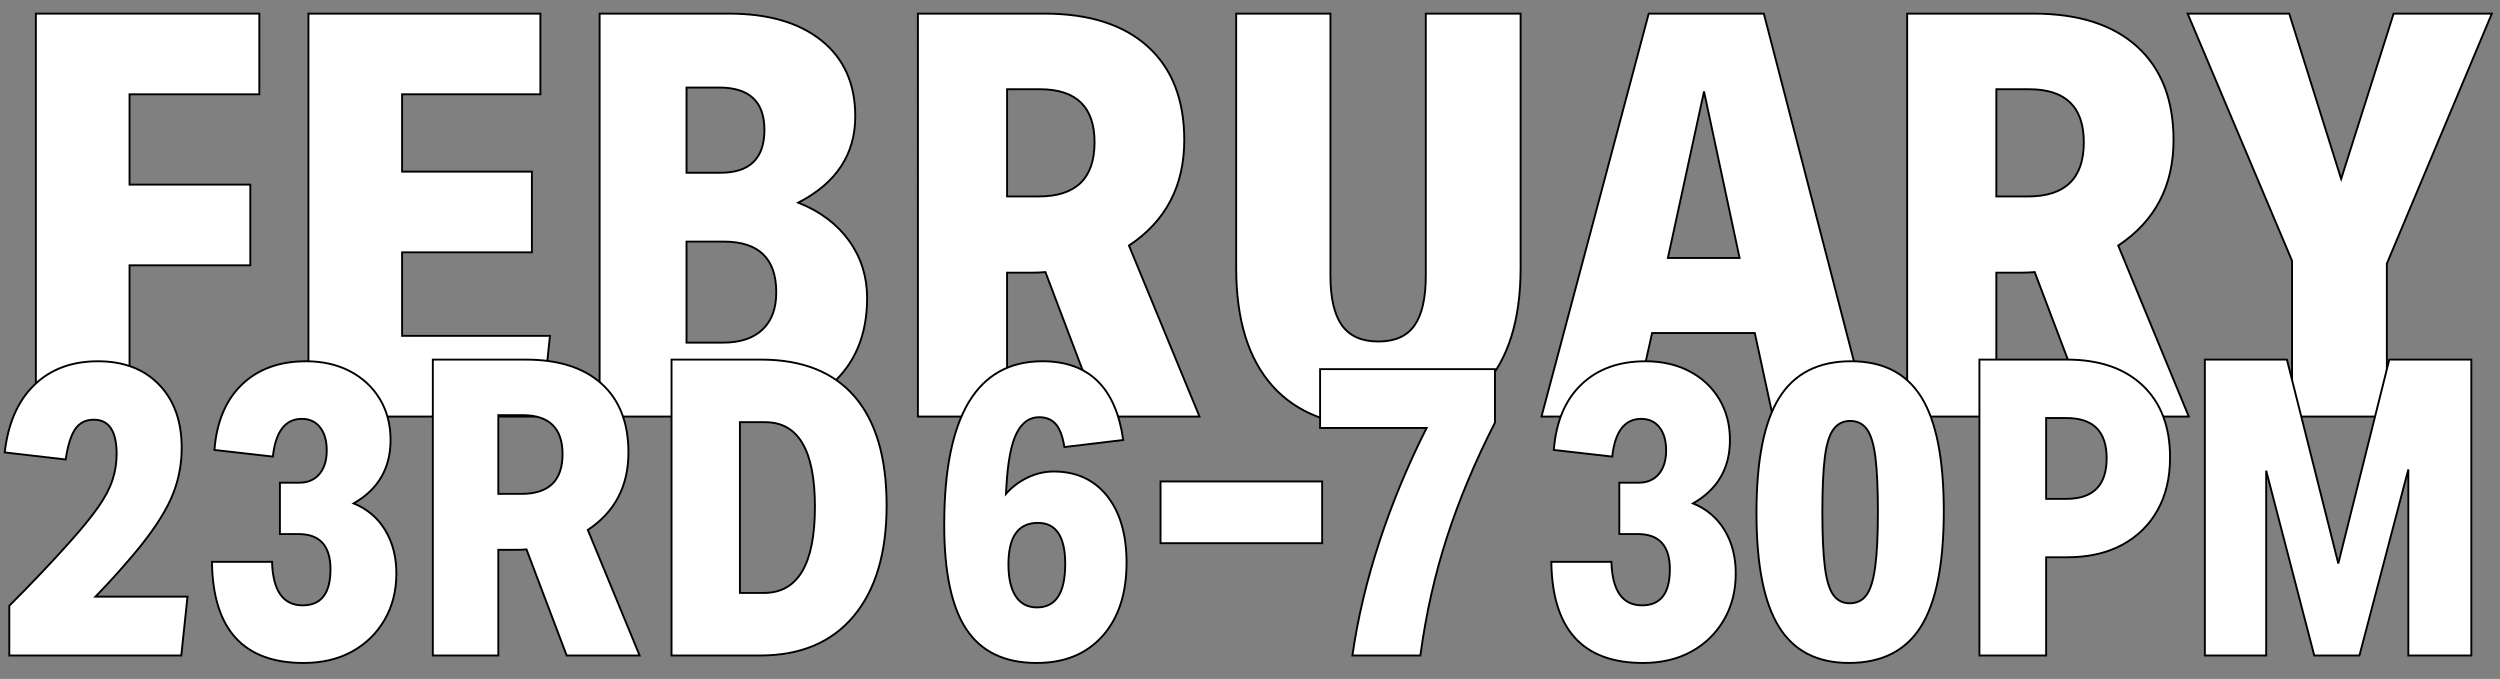 <?xml version="1.0" encoding="utf-8"?>
<!-- Generator: Adobe Illustrator 26.5.2, SVG Export Plug-In . SVG Version: 6.00 Build 0)  -->
<svg version="1.1" id="Layer_1" xmlns="http://www.w3.org/2000/svg" xmlns:xlink="http://www.w3.org/1999/xlink" x="0px" y="0px"
	 viewBox="0 0 2617.75 710.93" style="enable-background:new 0 0 2617.75 710.93;" xml:space="preserve">
<rect x="0" y="0" width="2617.75" height="710.93" fill="#808080" stroke="none"/>
<style type="text/css">
	.st0{fill:#FFFFFF;stroke:#040405;stroke-width:1.849;stroke-miterlimit:10;}
	.st1{fill:#FFFFFF;stroke:#040405;stroke-width:1.922;stroke-miterlimit:10;}
	.st2{fill:#FFFFFF;stroke:#000000;stroke-width:2;}
</style>
<g>
	<path class="st2" d="M37.55,14.26h234v84.5H135.64v94.55H262.1v84.5H135.64v158.37H37.55V14.26z"/>
	<path class="st2" d="M322.96,14.26h242.87v84.5H421.05v80.96h135.91v84.5H421.05v87.46h154.82l-8.86,84.5H322.96V14.26z"/>
	<path class="st2" d="M627.86,14.26h135.32c41.36,0,73.76,9.45,97.21,28.36c23.43,18.91,35.16,45.31,35.16,79.18
		c0,39.79-19.9,69.93-59.68,90.41c22.84,9.07,40.57,22.36,53.18,39.89c12.6,17.53,18.91,37.52,18.91,59.98
		c0,38.61-12.71,68.94-38.11,91c-25.41,22.07-60.97,33.09-106.66,33.09H627.86V14.26z M753.14,91.67h-34.27v89.23h35.46
		c30.73,0,46.09-14.97,46.09-44.91C800.41,106.44,784.65,91.67,753.14,91.67z M812.82,306.17c0-35.46-18.32-53.18-54.96-53.18h-39
		v105.77h38.41c17.73,0,31.41-4.52,41.07-13.59C807.99,336.11,812.82,323.11,812.82,306.17z"/>
	<path class="st2" d="M961.14,14.26h132.37c46.88,0,83.02,11.52,108.43,34.57c25.41,23.05,38.11,55.65,38.11,97.8
		c0,48.07-19.31,84.9-57.91,110.5l73.86,179.05h-104l-57.32-151.27c-4.73,0.4-9.07,0.59-13,0.59h-27.18v150.68h-93.37V14.26z
		 M1146.1,148.99c0-37.02-19.11-55.55-57.32-55.55h-34.27v112.27h33.09C1126.6,205.72,1146.1,186.81,1146.1,148.99z"/>
	<path class="st2" d="M1294.41,280.76V14.26h98.68v274.19c0,23.64,4.04,41.07,12.11,52.3c8.07,11.23,20.77,16.84,38.11,16.84
		c17.33,0,29.93-5.61,37.82-16.84c7.88-11.23,11.82-28.66,11.82-52.3V14.26h99.27v266.5c0,53.98-12.81,95.14-38.41,123.5
		c-25.61,28.36-62.44,42.55-110.5,42.55c-48.46,0-85.39-14.18-110.8-42.55C1307.11,375.9,1294.41,334.74,1294.41,280.76z"/>
	<path class="st2" d="M1837.46,348.72h-107.55l-19.5,87.46h-96.32l112.27-421.91h120.55l109.32,421.91h-99.86L1837.46,348.72z
		 M1784.28,95.8l-37.82,174.32h75.05L1784.28,95.8z"/>
	<path class="st2" d="M1997,14.26h132.37c46.88,0,83.02,11.52,108.43,34.57c25.41,23.05,38.11,55.65,38.11,97.8
		c0,48.07-19.31,84.9-57.91,110.5l73.86,179.05h-104l-57.32-151.27c-4.73,0.4-9.07,0.59-13,0.59h-27.18v150.68H1997V14.26z
		 M2181.96,148.99c0-37.02-19.11-55.55-57.32-55.55h-34.27v112.27h33.09C2162.46,205.72,2181.96,186.81,2181.96,148.99z"/>
	<path class="st2" d="M2400,273.08L2290.68,14.26h106.37l54.36,173.14l54.96-173.14h102.82l-109.91,261.78v160.14H2400V273.08z"/>
</g>
<g>
	<path class="st2" d="M9.74,634.3c10.99-10.99,22.13-22.42,33.41-34.28c11.28-11.86,21.41-22.85,30.38-32.98
		c12.43-13.89,22.2-25.89,29.29-36.02c7.09-10.12,12.08-19.59,14.97-28.42c2.89-8.82,4.34-17.86,4.34-27.12
		c0-24.01-7.96-36.02-23.87-36.02c-8.39,0-14.83,3.19-19.31,9.55c-4.49,6.37-7.89,17.07-10.2,32.11l-63.79-7.38
		c3.47-30.38,13.74-53.88,30.81-70.51c17.07-16.63,39.34-24.95,66.83-24.95c26.9,0,48.23,8.18,64.01,24.52
		c15.76,16.35,23.65,38.4,23.65,66.17c0,18.81-3.76,36.6-11.28,53.37c-7.53,16.78-20.4,36.02-38.62,57.71
		c-6.37,7.53-12.73,14.83-19.09,21.91c-6.37,7.09-13.45,14.69-21.26,22.78h96.33l-6.51,61.62H9.74V634.3z"/>
	<path class="st2" d="M346.04,596.11c0-24.58-11.14-36.88-33.41-36.88H293.1v-53.81h20.39c8.96,0,15.98-3.04,21.05-9.11
		c5.06-6.08,7.59-14.32,7.59-24.73c0-10.12-2.32-18.15-6.94-24.08c-4.63-5.93-11-8.9-19.09-8.9c-17.36,0-27.49,13.17-30.38,39.49
		l-61.18-6.94c2.31-29.51,11.93-52.36,28.86-68.56c16.92-16.2,39.27-24.3,67.04-24.3c17.36,0,32.69,3.47,46,10.41
		c13.3,6.94,23.72,16.64,31.24,29.07c7.52,12.44,11.28,26.76,11.28,42.96c0,29.51-12.88,51.64-38.62,66.39
		c14.17,5.79,25.17,15.12,32.98,27.99c7.81,12.88,11.72,27.99,11.72,45.35c0,18.23-4.12,34.43-12.37,48.6
		c-8.25,14.18-19.6,25.24-34.06,33.2c-14.47,7.95-31.39,11.93-50.77,11.93c-63.07,0-95.03-35.29-95.9-105.88h62.92
		c0.87,30.38,11.57,45.56,32.11,45.56C336.34,633.86,346.04,621.28,346.04,596.11z"/>
	<path class="st2" d="M453.22,376.54h97.2c34.42,0,60.97,8.46,79.63,25.39s27.99,40.86,27.99,71.82c0,35.3-14.18,62.34-42.53,81.15
		l54.24,131.48h-76.37l-42.09-111.09c-3.47,0.29-6.66,0.43-9.55,0.43h-19.96v110.65h-68.56V376.54z M589.04,475.48
		c0-27.19-14.04-40.79-42.09-40.79h-25.17v82.45h24.3C574.72,517.13,589.04,503.25,589.04,475.48z"/>
	<path class="st2" d="M703.16,376.54h93.73c43.1,0,75.79,12.95,98.07,38.84c22.27,25.89,33.41,63.86,33.41,113.91
		c0,49.76-11.5,88.38-34.5,115.86c-23,27.49-55.62,41.22-97.85,41.22h-92.86V376.54z M853.3,530.59c0-59.02-17.36-88.52-52.07-88.52
		h-26.47v178.78h25.17C835.51,620.84,853.3,590.76,853.3,530.59z"/>
	<path class="st2" d="M988.69,549.68c0-114.27,34.28-171.4,102.84-171.4c48.6,0,76.81,27.49,84.62,82.45l-61.62,7.38
		c-1.74-10.99-4.71-18.94-8.9-23.87c-4.2-4.92-10.06-7.38-17.57-7.38c-10.13,0-18.01,5.64-23.65,16.92
		c-5.64,11.28-9.19,29.94-10.63,55.98l-0.43,7.38c6.36-7.23,13.95-12.94,22.78-17.14c8.82-4.19,17.86-6.29,27.12-6.29
		c23.72,0,42.38,8.54,55.98,25.6c13.59,17.07,20.39,40.36,20.39,69.86c0,32.4-8.39,58-25.17,76.81
		c-16.78,18.81-39.78,28.21-69,28.21c-33.27,0-57.71-11.64-73.33-34.93C996.5,635.96,988.69,599.44,988.69,549.68z M1086.75,547.51
		c-20.54,0-30.81,14.47-30.81,43.39c0,14.47,2.53,25.6,7.59,33.41c5.06,7.81,12.51,11.72,22.35,11.72
		c19.67,0,29.51-15.19,29.51-45.56C1115.39,561.83,1105.85,547.51,1086.75,547.51z"/>
	<path class="st2" d="M1215.2,504.12h169.23v64.66H1215.2V504.12z"/>
	<path class="st2" d="M1382.26,386.52h183.12v55.98c-20.83,40.79-37.61,80.86-50.34,120.2c-12.73,39.35-21.99,80.57-27.77,123.67
		h-71.17c5.49-38.47,14.82-77.89,27.99-118.25c13.16-40.36,29.72-80.35,49.69-119.98h-111.52V386.52z"/>
	<path class="st2" d="M1748.5,596.11c0-24.58-11.14-36.88-33.41-36.88h-19.53v-53.81h20.39c8.96,0,15.98-3.04,21.05-9.11
		c5.06-6.08,7.59-14.32,7.59-24.73c0-10.12-2.32-18.15-6.94-24.08c-4.63-5.93-11-8.9-19.09-8.9c-17.36,0-27.49,13.17-30.38,39.49
		l-61.18-6.94c2.31-29.51,11.93-52.36,28.86-68.56c16.92-16.2,39.27-24.3,67.04-24.3c17.36,0,32.69,3.47,46,10.41
		c13.3,6.94,23.72,16.64,31.24,29.07c7.52,12.44,11.28,26.76,11.28,42.96c0,29.51-12.88,51.64-38.62,66.39
		c14.17,5.79,25.17,15.12,32.98,27.99c7.81,12.88,11.72,27.99,11.72,45.35c0,18.23-4.12,34.43-12.37,48.6
		c-8.25,14.18-19.6,25.24-34.06,33.2c-14.47,7.95-31.39,11.93-50.77,11.93c-63.07,0-95.03-35.29-95.9-105.88h62.92
		c0.87,30.38,11.57,45.56,32.11,45.56C1738.81,633.86,1748.5,621.28,1748.5,596.11z"/>
	<path class="st2" d="M1839.2,537.09c0-54.96,7.95-95.17,23.87-120.63c15.91-25.45,40.93-38.19,75.07-38.19
		c33.56,0,58.15,12.58,73.77,37.75c15.62,25.17,23.43,64.95,23.43,119.33c0,54.97-7.96,95.18-23.87,120.63
		c-15.91,25.46-41.08,38.19-75.5,38.19c-33.27,0-57.71-12.65-73.33-37.97C1847.01,630.9,1839.2,591.19,1839.2,537.09z
		 M1910.8,478.73c-1.74,13.74-2.6,32.91-2.6,57.5c0,24.3,0.87,43.39,2.6,57.28c1.74,13.89,4.7,23.72,8.9,29.51
		c4.19,5.79,9.91,8.68,17.14,8.68c7.52,0,13.38-2.89,17.57-8.68c4.19-5.78,7.23-15.62,9.11-29.51c1.88-13.89,2.82-32.98,2.82-57.28
		c0-24.58-0.87-43.75-2.6-57.5c-1.74-13.74-4.71-23.5-8.9-29.29c-4.2-5.78-10.06-8.68-17.57-8.68c-7.23,0-13.02,2.9-17.36,8.68
		C1915.57,455.23,1912.53,464.99,1910.8,478.73z"/>
	<path class="st2" d="M2072.65,376.54h91.56c33.85,0,60.32,9.04,79.41,27.12c19.09,18.08,28.64,43.18,28.64,75.29
		c0,21.41-4.41,39.92-13.24,55.54c-8.83,15.62-21.26,27.7-37.32,36.23c-16.06,8.54-35.08,12.8-57.06,12.8h-22.13v102.84h-69.86
		V376.54z M2205.87,479.82c0-28.06-14.04-42.09-42.09-42.09h-21.26v84.62h21.26C2191.84,522.34,2205.87,508.17,2205.87,479.82z"/>
	<path class="st2" d="M2308.71,376.54h85.92l53.81,213.5l53.37-213.5h85.92v309.83h-65.96V491.53l-51.21,194.84h-47.3l-50.34-193.54
		v193.54h-64.22V376.54z"/>
</g>
</svg>
